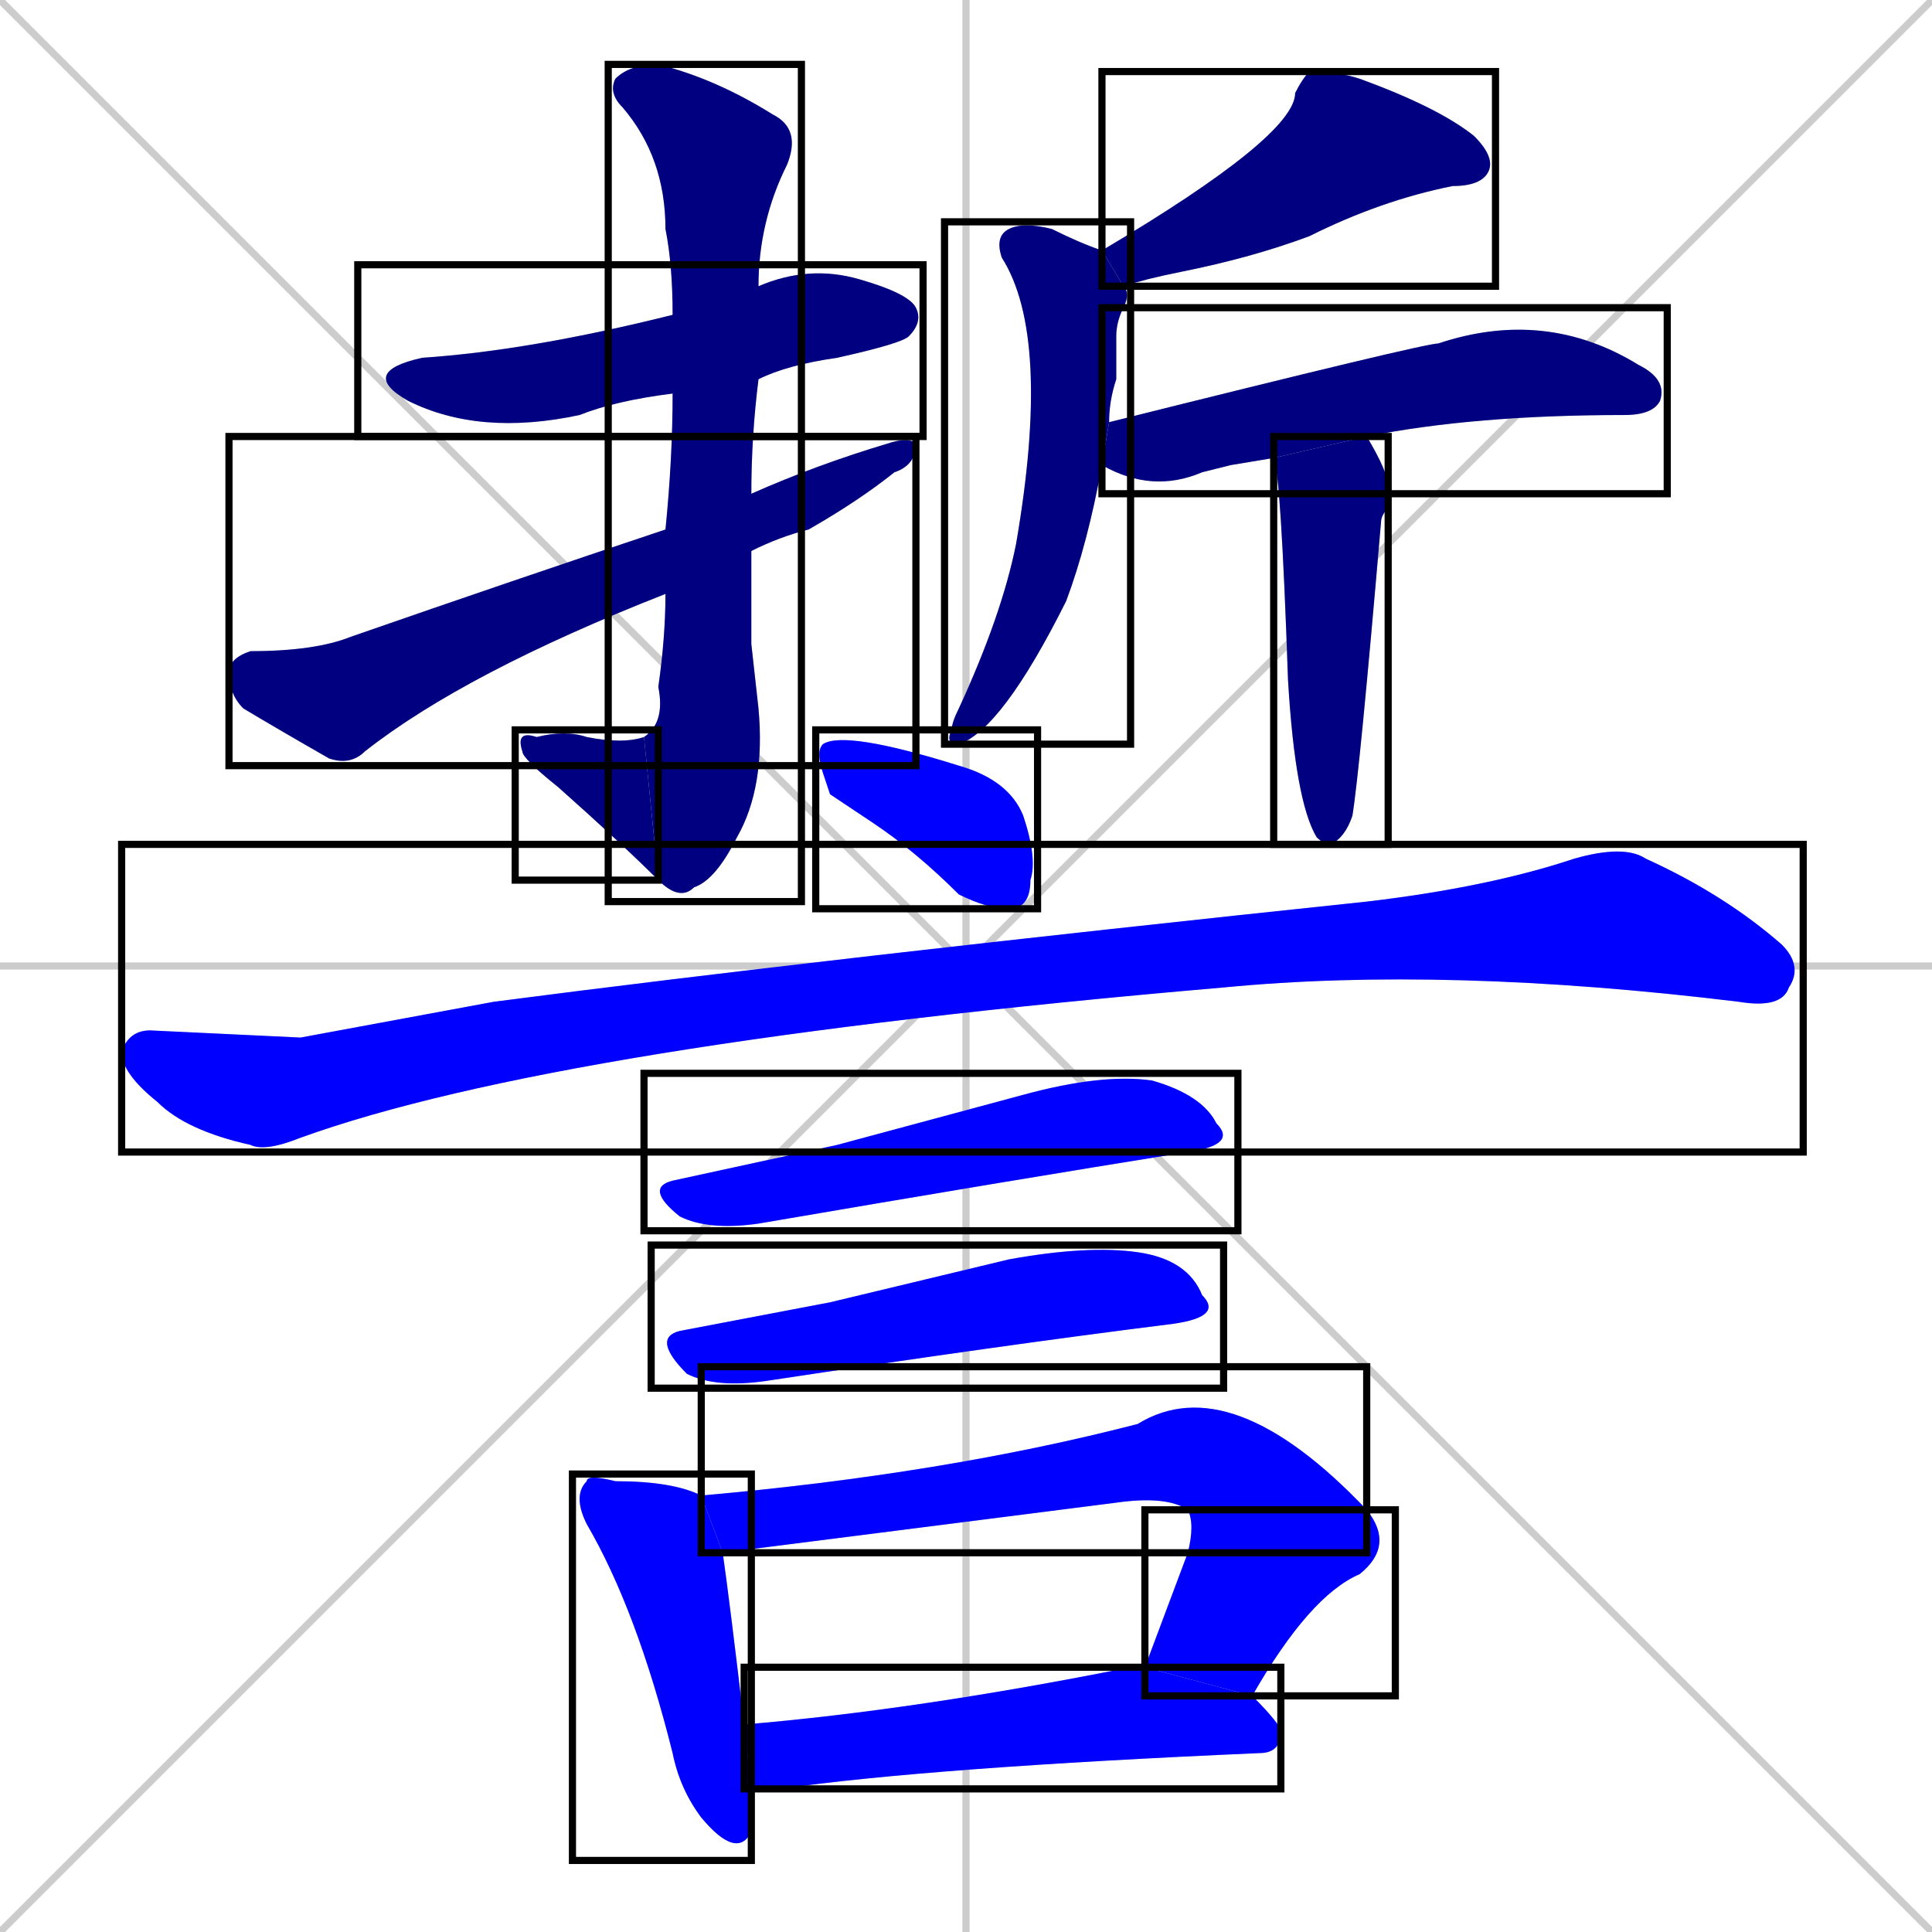 <svg xmlns="http://www.w3.org/2000/svg" xmlns:xlink="http://www.w3.org/1999/xlink" width="270" height="270"><defs><clipPath id="clip-mask-1"><use xlink:href="#rect-1" /></clipPath><clipPath id="clip-mask-2"><use xlink:href="#rect-2" /></clipPath><clipPath id="clip-mask-3"><use xlink:href="#rect-3" /></clipPath><clipPath id="clip-mask-4"><use xlink:href="#rect-4" /></clipPath><clipPath id="clip-mask-5"><use xlink:href="#rect-5" /></clipPath><clipPath id="clip-mask-6"><use xlink:href="#rect-6" /></clipPath><clipPath id="clip-mask-7"><use xlink:href="#rect-7" /></clipPath><clipPath id="clip-mask-8"><use xlink:href="#rect-8" /></clipPath><clipPath id="clip-mask-9"><use xlink:href="#rect-9" /></clipPath><clipPath id="clip-mask-10"><use xlink:href="#rect-10" /></clipPath><clipPath id="clip-mask-11"><use xlink:href="#rect-11" /></clipPath><clipPath id="clip-mask-12"><use xlink:href="#rect-12" /></clipPath><clipPath id="clip-mask-13"><use xlink:href="#rect-13" /></clipPath><clipPath id="clip-mask-14"><use xlink:href="#rect-14" /></clipPath><clipPath id="clip-mask-15"><use xlink:href="#rect-15" /></clipPath><clipPath id="clip-mask-16"><use xlink:href="#rect-16" /></clipPath></defs><path d="M 0 0 L 270 270 M 270 0 L 0 270 M 135 0 L 135 270 M 0 135 L 270 135" stroke="#CCCCCC" /><path d="M 94 55 Q 86 56 81 58 Q 67 61 57 56 Q 50 52 59 50 Q 74 49 94 44 L 106 40 Q 113 37 120 39 Q 127 41 128 43 Q 129 45 127 47 Q 126 48 117 50 Q 110 51 106 53" fill="#CCCCCC"/><path d="M 105 90 L 106 99 Q 107 110 103 117 Q 100 123 97 124 Q 95 126 92 123 L 90 103 Q 93 101 92 96 Q 93 89 93 83 L 93 74 Q 94 64 94 55 L 94 44 Q 94 37 93 32 Q 93 22 87 15 Q 85 13 86 11 Q 88 9 92 9 Q 100 11 108 16 Q 112 18 110 23 Q 106 31 106 40 L 106 53 Q 105 61 105 69 L 105 77" fill="#CCCCCC"/><path d="M 92 123 Q 87 118 78 110 Q 73 106 73 105 Q 72 102 75 103 Q 79 102 82 103 Q 87 104 90 103" fill="#CCCCCC"/><path d="M 93 83 Q 65 94 51 105 Q 49 107 46 106 Q 39 102 34 99 Q 32 97 32 94 Q 32 92 35 91 Q 44 91 49 89 Q 72 81 93 74 L 105 69 Q 114 65 124 62 Q 127 61 128 62 Q 128 65 125 66 Q 120 70 113 74 Q 109 75 105 77" fill="#CCCCCC"/><path d="M 154 35 Q 181 19 181 13 Q 182 11 183 10 Q 187 10 190 11 Q 201 15 206 19 Q 209 22 208 24 Q 207 26 203 26 Q 193 28 183 33 Q 175 36 165 38 Q 160 39 157 40" fill="#CCCCCC"/><path d="M 154 65 Q 152 76 149 84 Q 140 102 134 104 Q 132 104 133 102 Q 133 101 134 99 Q 140 86 142 76 Q 147 47 140 36 Q 139 33 141 32 Q 143 31 147 32 Q 151 34 154 35 L 157 40 Q 158 41 157 43 Q 156 45 156 47 Q 156 50 156 53 Q 155 56 155 59" fill="#CCCCCC"/><path d="M 172 65 L 168 66 Q 161 69 154 65 L 155 59 Q 199 48 201 48 Q 216 43 229 51 Q 233 53 232 56 Q 231 58 227 58 Q 206 58 191 61 L 178 64" fill="#CCCCCC"/><path d="M 191 61 Q 194 66 194 68 Q 194 69 194 71 Q 193 72 193 73 Q 190 108 189 114 Q 188 117 186 118 Q 185 118 184 117 Q 181 112 180 95 Q 179 66 178 64" fill="#CCCCCC"/><path d="M 116 111 L 115 108 Q 114 105 115 104 Q 118 102 134 107 Q 141 109 143 114 Q 145 120 144 123 Q 144 127 141 127 Q 138 127 134 125 Q 128 119 122 115" fill="#CCCCCC"/><path d="M 42 145 L 69 140 Q 115 134 191 126 Q 208 124 220 120 Q 227 118 230 120 Q 241 125 249 132 Q 252 135 250 138 Q 249 141 243 140 Q 202 135 171 138 Q 78 146 42 159 Q 37 161 35 160 Q 26 158 22 154 Q 17 150 17 147 Q 18 144 21 144" fill="#CCCCCC"/><path d="M 117 160 L 143 153 Q 154 150 161 151 Q 168 153 170 157 Q 173 160 166 161 Q 141 165 106 171 Q 99 172 95 170 Q 90 166 94 165" fill="#CCCCCC"/><path d="M 116 182 L 141 176 Q 152 174 159 175 Q 166 176 168 181 Q 171 184 164 185 Q 140 188 107 193 Q 100 194 96 192 Q 91 187 95 186" fill="#CCCCCC"/><path d="M 105 254 L 105 256 Q 103 260 98 254 Q 95 250 94 245 Q 89 225 82 213 Q 80 209 82 207 Q 82 206 86 207 Q 94 207 98 209 L 101 217 Q 102 224 104 241 L 105 250" fill="#CCCCCC"/><path d="M 98 209 Q 132 206 159 199 Q 172 191 191 211 L 166 211 Q 163 209 156 210 L 101 217" fill="#CCCCCC"/><path d="M 160 233 Q 163 225 166 217 Q 167 213 166 211 L 191 211 Q 195 216 190 220 Q 183 223 175 237" fill="#CCCCCC"/><path d="M 104 241 Q 128 239 158 233 Q 159 233 160 233 L 175 237 Q 179 241 179 242 Q 179 245 176 245 Q 130 247 109 250 Q 107 250 105 250" fill="#CCCCCC"/><path d="M 94 55 Q 86 56 81 58 Q 67 61 57 56 Q 50 52 59 50 Q 74 49 94 44 L 106 40 Q 113 37 120 39 Q 127 41 128 43 Q 129 45 127 47 Q 126 48 117 50 Q 110 51 106 53" fill="#000080" clip-path="url(#clip-mask-1)" /><path d="M 105 90 L 106 99 Q 107 110 103 117 Q 100 123 97 124 Q 95 126 92 123 L 90 103 Q 93 101 92 96 Q 93 89 93 83 L 93 74 Q 94 64 94 55 L 94 44 Q 94 37 93 32 Q 93 22 87 15 Q 85 13 86 11 Q 88 9 92 9 Q 100 11 108 16 Q 112 18 110 23 Q 106 31 106 40 L 106 53 Q 105 61 105 69 L 105 77" fill="#000080" clip-path="url(#clip-mask-2)" /><path d="M 92 123 Q 87 118 78 110 Q 73 106 73 105 Q 72 102 75 103 Q 79 102 82 103 Q 87 104 90 103" fill="#000080" clip-path="url(#clip-mask-3)" /><path d="M 93 83 Q 65 94 51 105 Q 49 107 46 106 Q 39 102 34 99 Q 32 97 32 94 Q 32 92 35 91 Q 44 91 49 89 Q 72 81 93 74 L 105 69 Q 114 65 124 62 Q 127 61 128 62 Q 128 65 125 66 Q 120 70 113 74 Q 109 75 105 77" fill="#000080" clip-path="url(#clip-mask-4)" /><path d="M 154 35 Q 181 19 181 13 Q 182 11 183 10 Q 187 10 190 11 Q 201 15 206 19 Q 209 22 208 24 Q 207 26 203 26 Q 193 28 183 33 Q 175 36 165 38 Q 160 39 157 40" fill="#000080" clip-path="url(#clip-mask-5)" /><path d="M 154 65 Q 152 76 149 84 Q 140 102 134 104 Q 132 104 133 102 Q 133 101 134 99 Q 140 86 142 76 Q 147 47 140 36 Q 139 33 141 32 Q 143 31 147 32 Q 151 34 154 35 L 157 40 Q 158 41 157 43 Q 156 45 156 47 Q 156 50 156 53 Q 155 56 155 59" fill="#000080" clip-path="url(#clip-mask-6)" /><path d="M 172 65 L 168 66 Q 161 69 154 65 L 155 59 Q 199 48 201 48 Q 216 43 229 51 Q 233 53 232 56 Q 231 58 227 58 Q 206 58 191 61 L 178 64" fill="#000080" clip-path="url(#clip-mask-7)" /><path d="M 191 61 Q 194 66 194 68 Q 194 69 194 71 Q 193 72 193 73 Q 190 108 189 114 Q 188 117 186 118 Q 185 118 184 117 Q 181 112 180 95 Q 179 66 178 64" fill="#000080" clip-path="url(#clip-mask-8)" /><path d="M 116 111 L 115 108 Q 114 105 115 104 Q 118 102 134 107 Q 141 109 143 114 Q 145 120 144 123 Q 144 127 141 127 Q 138 127 134 125 Q 128 119 122 115" fill="#0000ff" clip-path="url(#clip-mask-9)" /><path d="M 42 145 L 69 140 Q 115 134 191 126 Q 208 124 220 120 Q 227 118 230 120 Q 241 125 249 132 Q 252 135 250 138 Q 249 141 243 140 Q 202 135 171 138 Q 78 146 42 159 Q 37 161 35 160 Q 26 158 22 154 Q 17 150 17 147 Q 18 144 21 144" fill="#0000ff" clip-path="url(#clip-mask-10)" /><path d="M 117 160 L 143 153 Q 154 150 161 151 Q 168 153 170 157 Q 173 160 166 161 Q 141 165 106 171 Q 99 172 95 170 Q 90 166 94 165" fill="#0000ff" clip-path="url(#clip-mask-11)" /><path d="M 116 182 L 141 176 Q 152 174 159 175 Q 166 176 168 181 Q 171 184 164 185 Q 140 188 107 193 Q 100 194 96 192 Q 91 187 95 186" fill="#0000ff" clip-path="url(#clip-mask-12)" /><path d="M 105 254 L 105 256 Q 103 260 98 254 Q 95 250 94 245 Q 89 225 82 213 Q 80 209 82 207 Q 82 206 86 207 Q 94 207 98 209 L 101 217 Q 102 224 104 241 L 105 250" fill="#0000ff" clip-path="url(#clip-mask-13)" /><path d="M 98 209 Q 132 206 159 199 Q 172 191 191 211 L 166 211 Q 163 209 156 210 L 101 217" fill="#0000ff" clip-path="url(#clip-mask-14)" /><path d="M 160 233 Q 163 225 166 217 Q 167 213 166 211 L 191 211 Q 195 216 190 220 Q 183 223 175 237" fill="#0000ff" clip-path="url(#clip-mask-15)" /><path d="M 104 241 Q 128 239 158 233 Q 159 233 160 233 L 175 237 Q 179 241 179 242 Q 179 245 176 245 Q 130 247 109 250 Q 107 250 105 250" fill="#0000ff" clip-path="url(#clip-mask-16)" /><rect x="50" y="37" width="79" height="24" id="rect-1" fill="transparent" stroke="#000000"><animate attributeName="x" from="-29" to="50" dur="0.293" begin="0; animate16.end + 1s" id="animate1" fill="freeze"/></rect><rect x="85" y="9" width="27" height="117" id="rect-2" fill="transparent" stroke="#000000"><set attributeName="y" to="-108" begin="0; animate16.end + 1s" /><animate attributeName="y" from="-108" to="9" dur="0.433" begin="animate1.end + 0.5" id="animate2" fill="freeze"/></rect><rect x="72" y="102" width="20" height="21" id="rect-3" fill="transparent" stroke="#000000"><set attributeName="x" to="92" begin="0; animate16.end + 1s" /><animate attributeName="x" from="92" to="72" dur="0.074" begin="animate2.end" id="animate3" fill="freeze"/></rect><rect x="32" y="61" width="96" height="46" id="rect-4" fill="transparent" stroke="#000000"><set attributeName="x" to="-64" begin="0; animate16.end + 1s" /><animate attributeName="x" from="-64" to="32" dur="0.356" begin="animate3.end + 0.5" id="animate4" fill="freeze"/></rect><rect x="154" y="10" width="55" height="30" id="rect-5" fill="transparent" stroke="#000000"><set attributeName="x" to="209" begin="0; animate16.end + 1s" /><animate attributeName="x" from="209" to="154" dur="0.204" begin="animate4.end + 0.5" id="animate5" fill="freeze"/></rect><rect x="132" y="31" width="26" height="73" id="rect-6" fill="transparent" stroke="#000000"><set attributeName="y" to="-42" begin="0; animate16.end + 1s" /><animate attributeName="y" from="-42" to="31" dur="0.270" begin="animate5.end + 0.5" id="animate6" fill="freeze"/></rect><rect x="154" y="43" width="79" height="26" id="rect-7" fill="transparent" stroke="#000000"><set attributeName="x" to="75" begin="0; animate16.end + 1s" /><animate attributeName="x" from="75" to="154" dur="0.293" begin="animate6.end + 0.5" id="animate7" fill="freeze"/></rect><rect x="178" y="61" width="16" height="57" id="rect-8" fill="transparent" stroke="#000000"><set attributeName="y" to="4" begin="0; animate16.end + 1s" /><animate attributeName="y" from="4" to="61" dur="0.211" begin="animate7.end + 0.5" id="animate8" fill="freeze"/></rect><rect x="114" y="102" width="31" height="25" id="rect-9" fill="transparent" stroke="#000000"><set attributeName="x" to="83" begin="0; animate16.end + 1s" /><animate attributeName="x" from="83" to="114" dur="0.115" begin="animate8.end + 0.5" id="animate9" fill="freeze"/></rect><rect x="17" y="118" width="235" height="43" id="rect-10" fill="transparent" stroke="#000000"><set attributeName="x" to="-218" begin="0; animate16.end + 1s" /><animate attributeName="x" from="-218" to="17" dur="0.870" begin="animate9.end + 0.5" id="animate10" fill="freeze"/></rect><rect x="90" y="150" width="83" height="22" id="rect-11" fill="transparent" stroke="#000000"><set attributeName="x" to="7" begin="0; animate16.end + 1s" /><animate attributeName="x" from="7" to="90" dur="0.307" begin="animate10.end + 0.5" id="animate11" fill="freeze"/></rect><rect x="91" y="174" width="80" height="20" id="rect-12" fill="transparent" stroke="#000000"><set attributeName="x" to="11" begin="0; animate16.end + 1s" /><animate attributeName="x" from="11" to="91" dur="0.296" begin="animate11.end + 0.5" id="animate12" fill="freeze"/></rect><rect x="80" y="206" width="25" height="54" id="rect-13" fill="transparent" stroke="#000000"><set attributeName="y" to="152" begin="0; animate16.end + 1s" /><animate attributeName="y" from="152" to="206" dur="0.200" begin="animate12.end + 0.5" id="animate13" fill="freeze"/></rect><rect x="98" y="191" width="93" height="26" id="rect-14" fill="transparent" stroke="#000000"><set attributeName="x" to="5" begin="0; animate16.end + 1s" /><animate attributeName="x" from="5" to="98" dur="0.344" begin="animate13.end + 0.5" id="animate14" fill="freeze"/></rect><rect x="160" y="211" width="35" height="26" id="rect-15" fill="transparent" stroke="#000000"><set attributeName="y" to="185" begin="0; animate16.end + 1s" /><animate attributeName="y" from="185" to="211" dur="0.096" begin="animate14.end" id="animate15" fill="freeze"/></rect><rect x="104" y="233" width="75" height="17" id="rect-16" fill="transparent" stroke="#000000"><set attributeName="x" to="29" begin="0; animate16.end + 1s" /><animate attributeName="x" from="29" to="104" dur="0.278" begin="animate15.end + 0.5" id="animate16" fill="freeze"/></rect></svg>